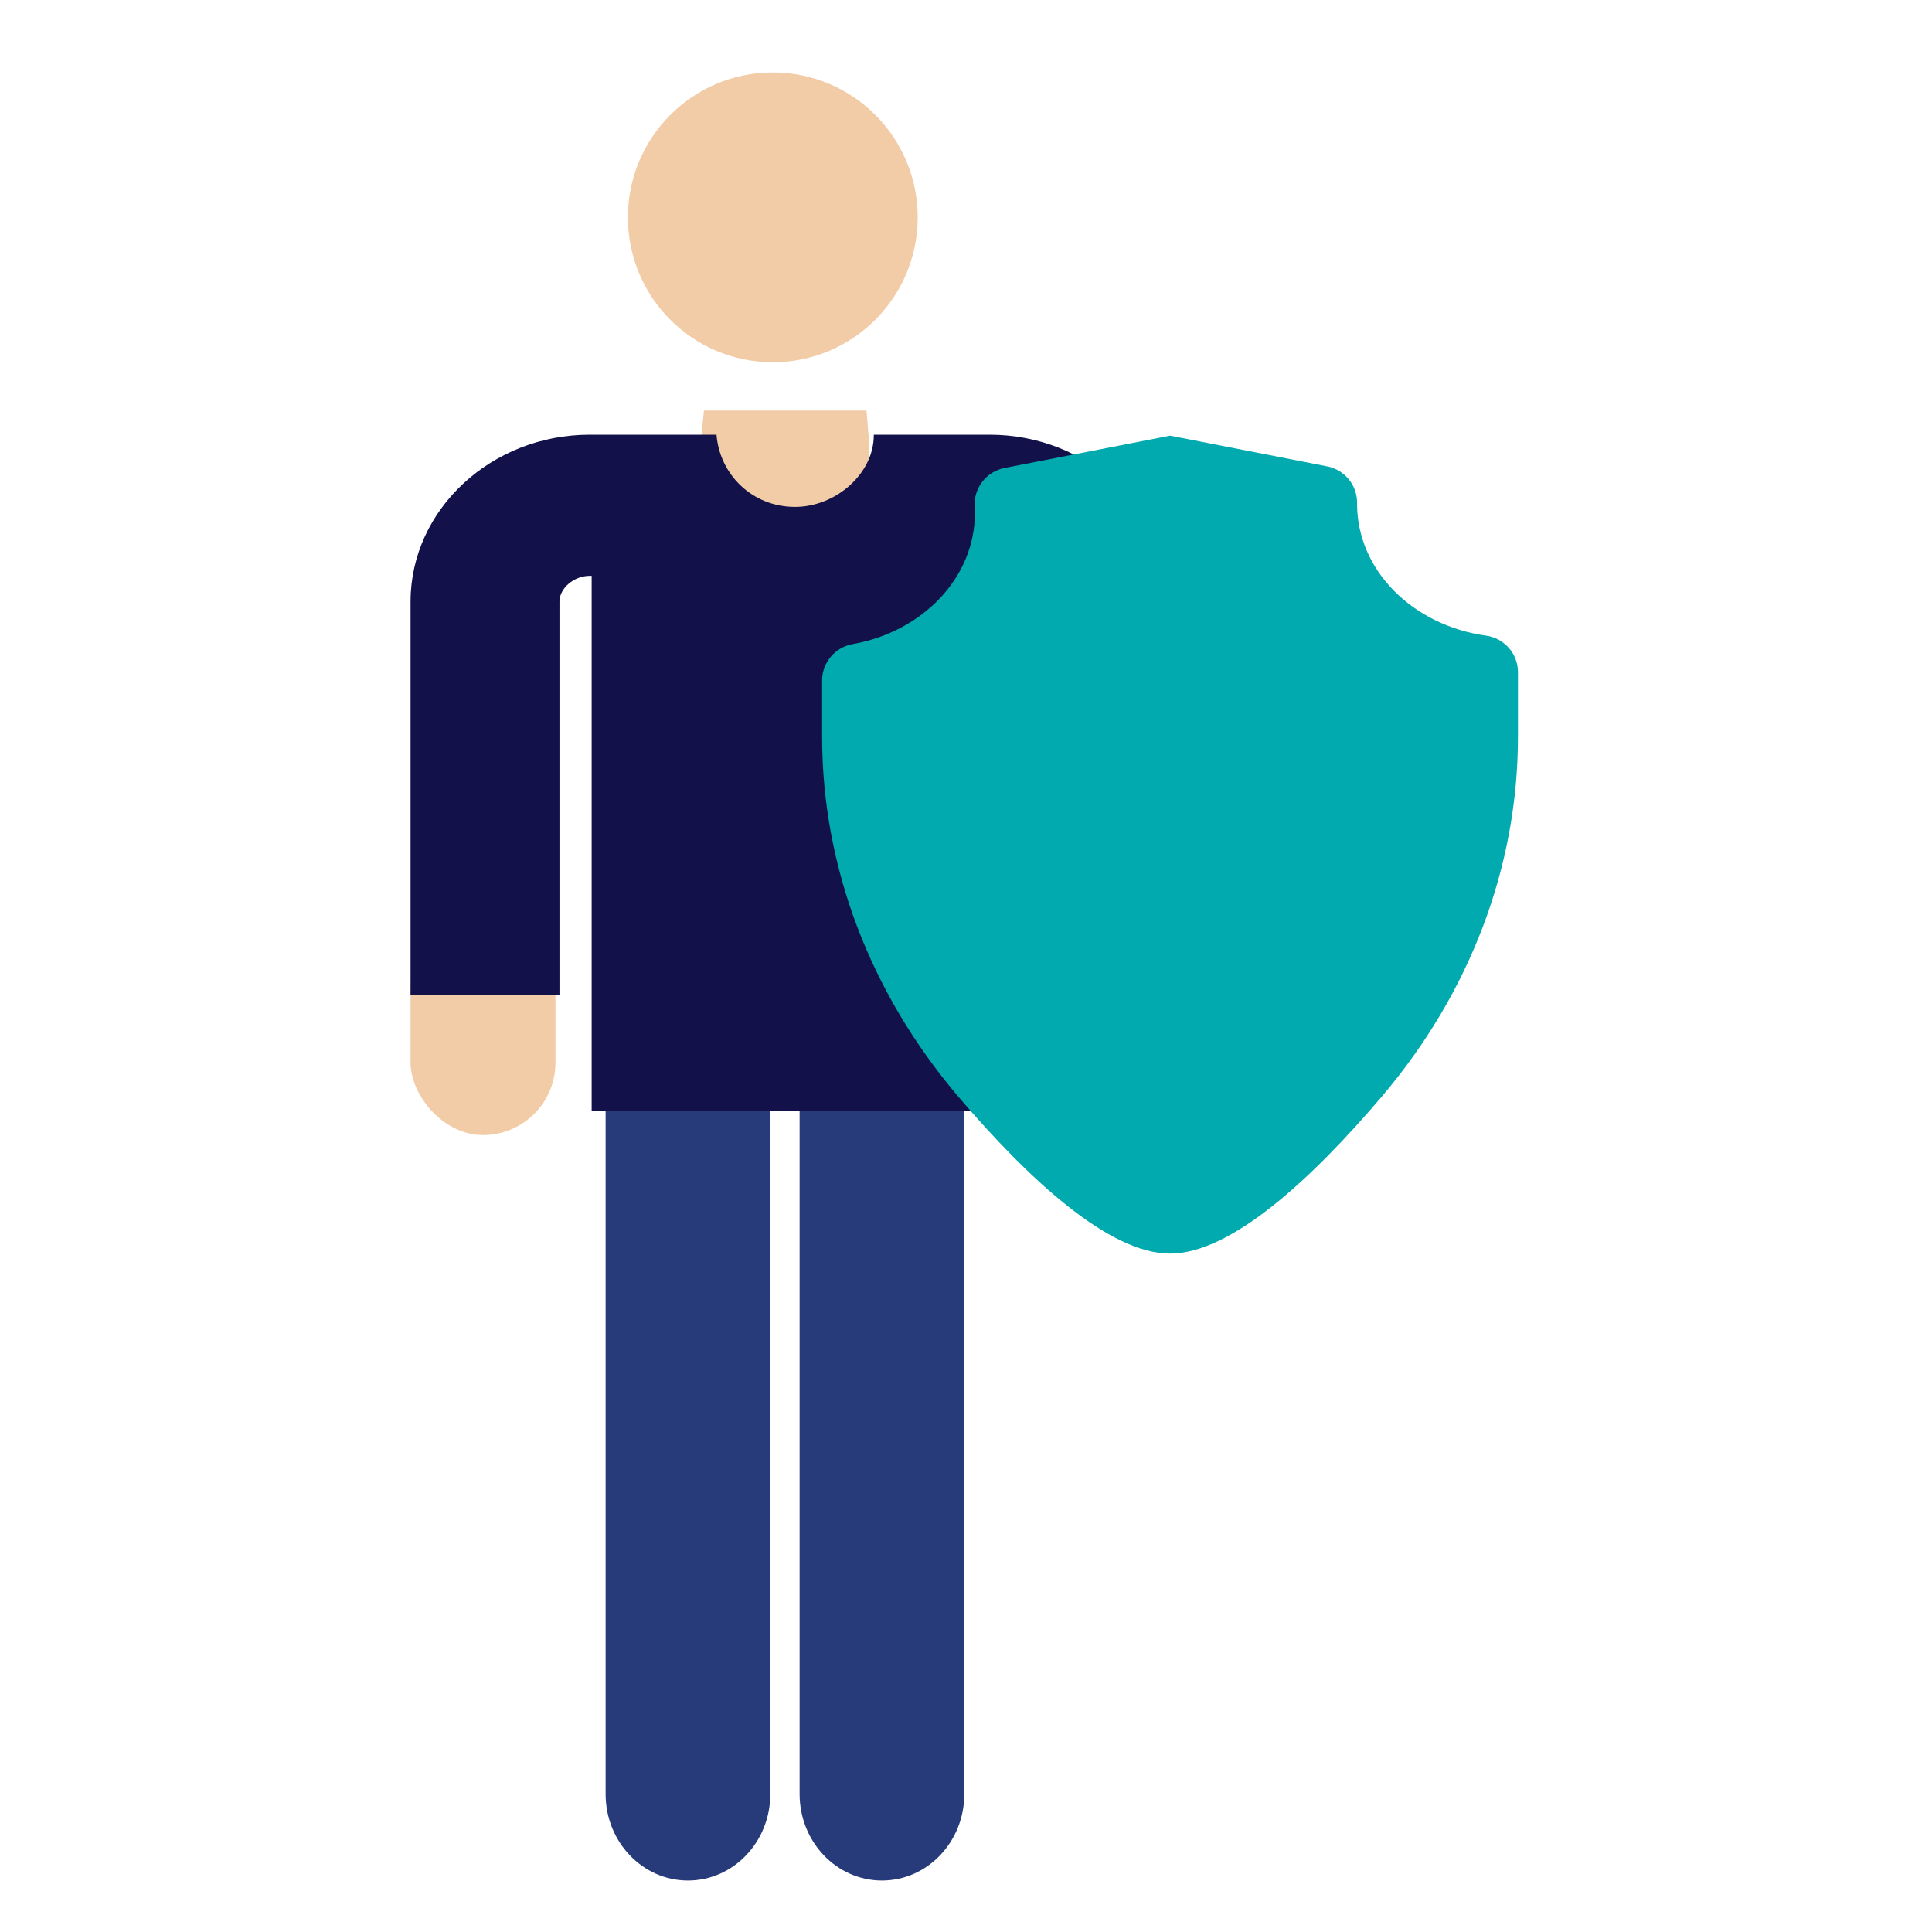 <svg xmlns="http://www.w3.org/2000/svg" width="80" height="80" viewBox="0 0 80 80">
    <g fill="none" fill-rule="evenodd">
        <g>
            <g transform="translate(-202 -1839) translate(202 1839)">
                <path fill="#F2CBA7" fill-rule="nonzero" d="M29.15 17l-.131 1.25C28.807 20.256 30.426 22 32.5 22c2.042 0 3.65-1.693 3.489-3.673L35.88 17h-6.73z"/>
                <g fill="#273B7A" fill-rule="nonzero">
                    <path d="M3.52 35.869c-1.883 0-3.41-1.603-3.41-3.58V3.683C.11 1.706 1.637.103 3.52.103c1.883 0 3.41 1.603 3.41 3.58V32.29c0 1.976-1.527 3.579-3.41 3.579z" transform="translate(33 42)"/>
                </g>
                <g fill="#273B7A" fill-rule="nonzero">
                    <path d="M3.487 35.869c-1.884 0-3.41-1.603-3.41-3.58V3.683c0-1.976 1.526-3.579 3.41-3.579 1.883 0 3.41 1.603 3.41 3.58V32.29c0 1.976-1.527 3.579-3.41 3.579z" transform="translate(25 42)"/>
                </g>
                <rect width="6" height="9" x="17" y="38" fill="#F2CBA7" rx="3"/>
                <circle cx="32" cy="9" r="6" fill="#F2CBA7" fill-rule="nonzero"/>
                <path fill="#121149" fill-rule="nonzero" d="M56.242 24.433c-1.118-1.217-3.066-1.345-4.35-.285l-3.507 2.894V24.88c-.02-3.794-3.345-6.88-7.41-6.88h-4.793c.012 1.625-1.59 2.99-3.26 2.99-1.792 0-3.127-1.36-3.253-2.99h-5.247C20.35 18 17.02 21.086 17 24.88v16.315h6.166V24.904c.007-.556.604-1.06 1.256-1.06h.077V46h16.398l-.029-22.156h.106c.646 0 1.238.504 1.244 1.06v8.557c0 1.145.706 2.185 1.806 2.66 1.109.477 2.398.29 3.302-.457l8.615-7.11c1.285-1.059 1.42-2.905.3-4.121z"/>
                <g fill="#00AAAE" fill-rule="nonzero">
                    <path d="M28.856 9.834c0-.765-.566-1.41-1.328-1.515-2.99-.414-5.335-2.67-5.335-5.466V2.82c.005-.736-.517-1.369-1.243-1.51L14.45.04 7.6 1.377c-.754.147-1.285.826-1.24 1.589.005.093.008.187.008.281 0 2.677-2.172 4.91-5.058 5.423-.733.13-1.268.764-1.268 1.505v2.334c0 5.375 1.983 10.608 5.654 14.918 2.833 3.326 6.196 6.482 8.752 6.482 2.557 0 5.919-3.156 8.752-6.482 3.672-4.31 5.655-9.543 5.655-14.918V9.834z" transform="translate(34 18)"/>
                </g>
            </g>
        </g>
    </g>
</svg>
